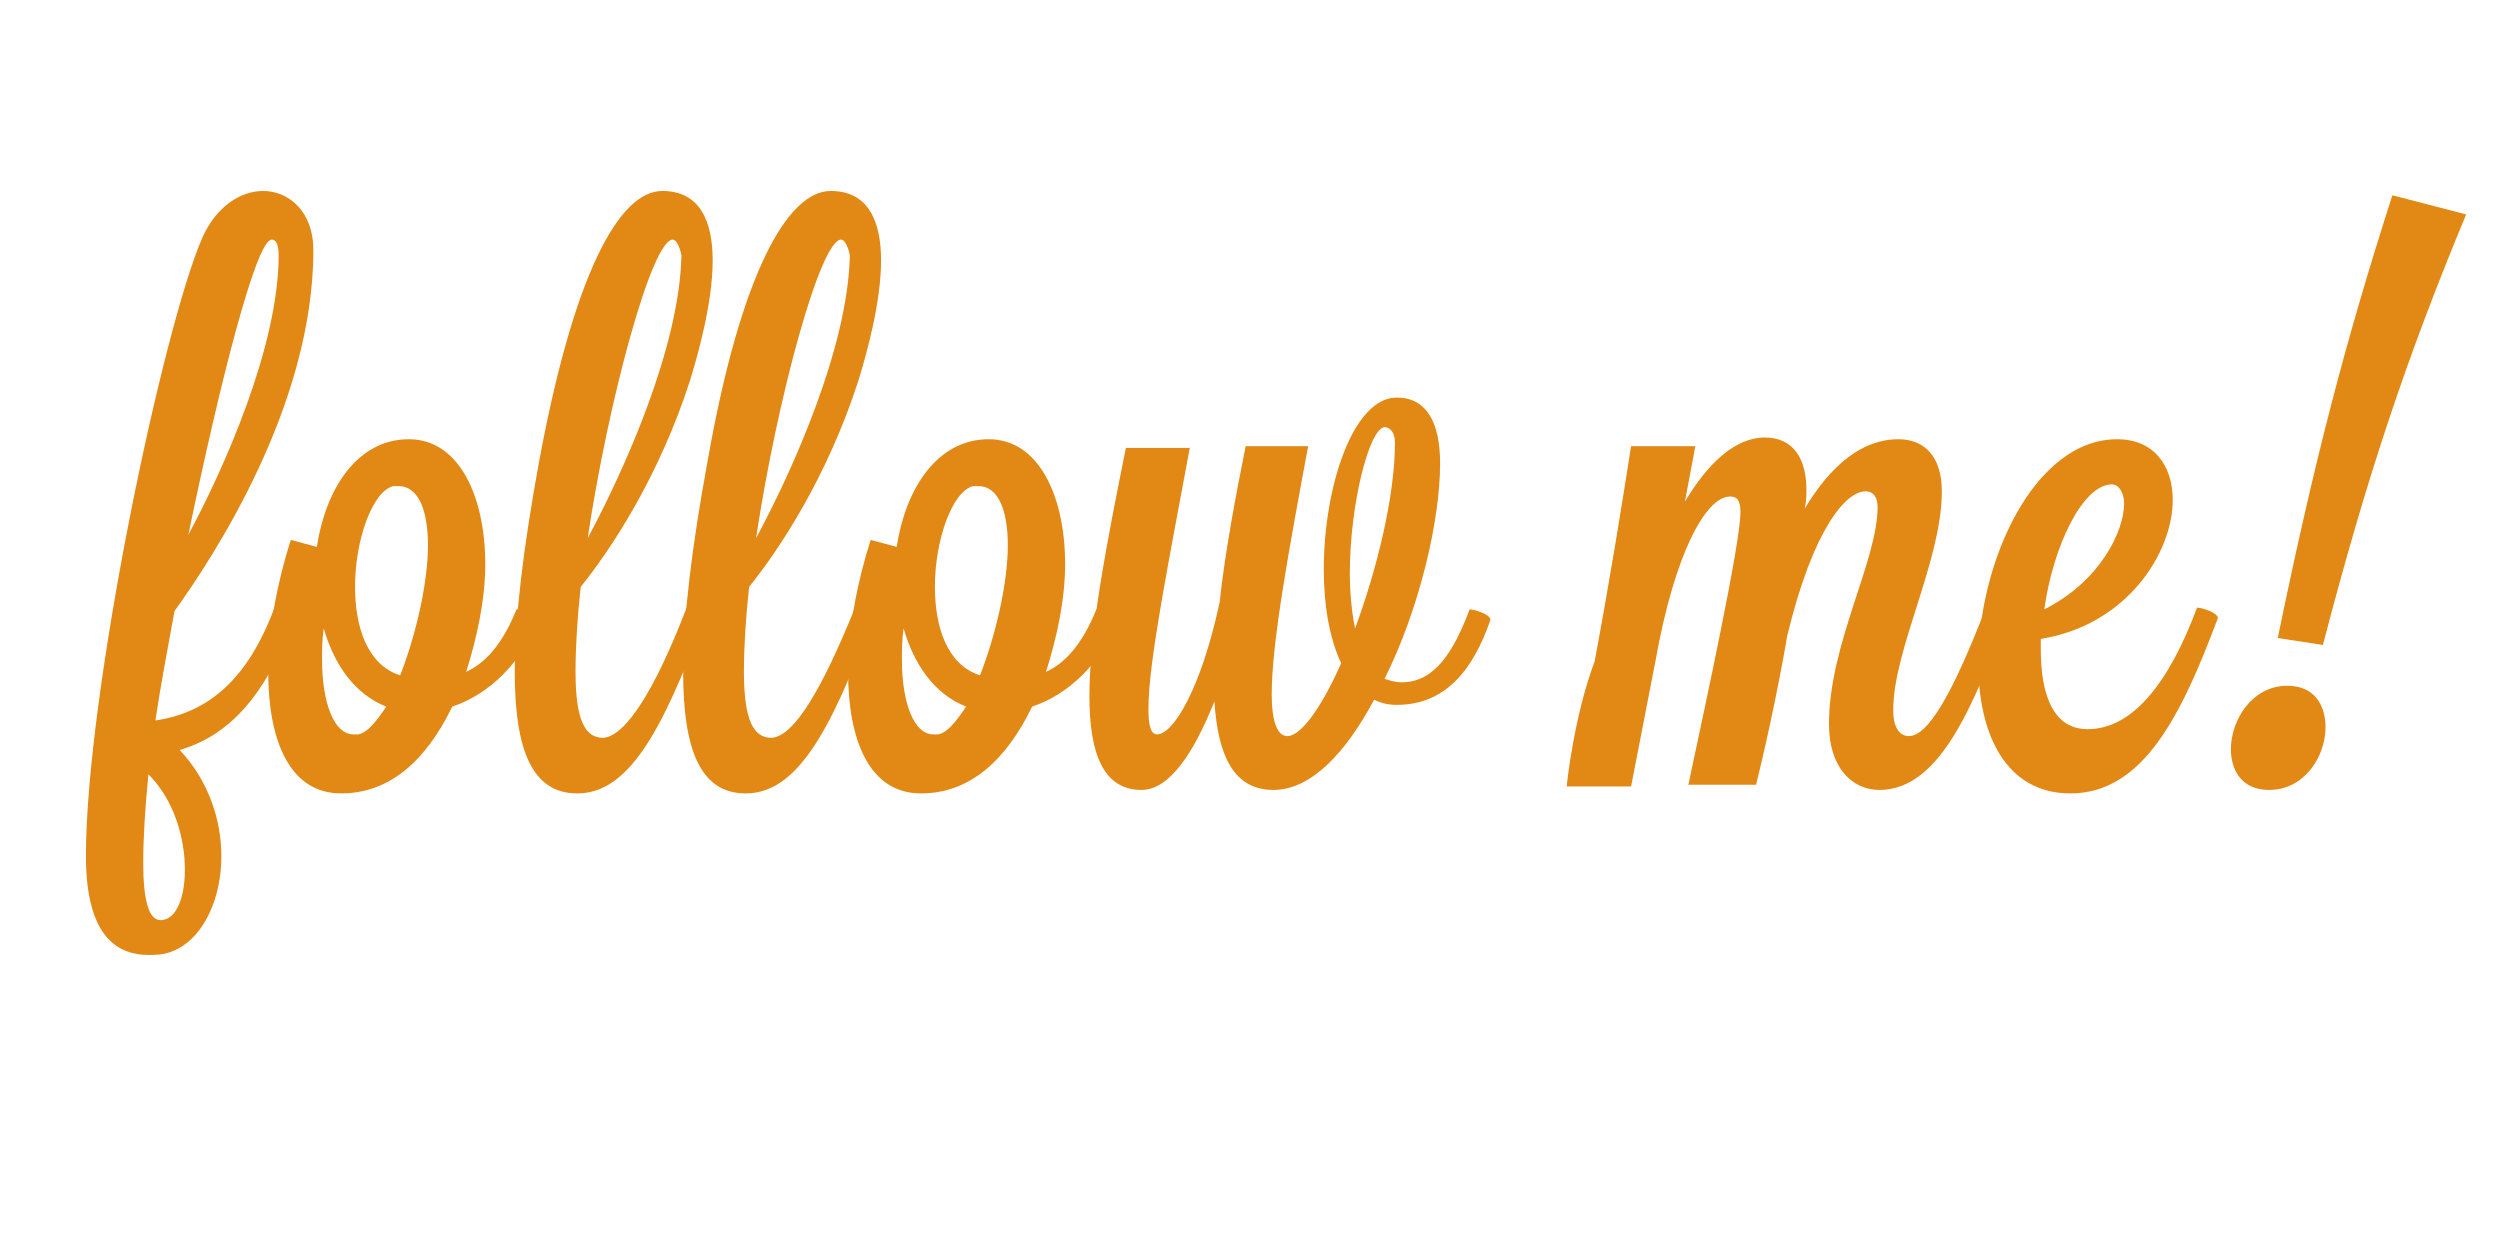 <?xml version="1.0" encoding="utf-8"?>
<!-- Generator: Adobe Illustrator 17.1.0, SVG Export Plug-In . SVG Version: 6.00 Build 0)  -->
<!DOCTYPE svg PUBLIC "-//W3C//DTD SVG 1.1//EN" "http://www.w3.org/Graphics/SVG/1.1/DTD/svg11.dtd">
<svg version="1.1" id="Layer_1" xmlns="http://www.w3.org/2000/svg" xmlns:xlink="http://www.w3.org/1999/xlink" x="0px" y="0px"
	 viewBox="0 0 288 144" style="enable-background:new 0 0 288 144;" xml:space="preserve">
<style type="text/css">
	.st0{fill:#E18815;}
</style>
<g>
	<path class="st0" d="M9.9,98.6C9.9,80,18.7,38,23.3,27.4c1.6-3.6,4.4-5.4,7-5.4c3,0,5.8,2.4,5.8,6.8c0,17.8-11.4,35.2-16,41.6
		c-0.8,4.4-1.6,8.6-2.2,12.6c6.8-1,11-5.6,13.8-13.2c0.6,0,2.4,0.6,2.4,1.2c-3,7.6-6.6,13.4-13.4,15.4c3.4,3.6,4.8,8.2,4.8,12.2
		c0,6.2-3.2,11.4-7.8,11.4C13.9,110.2,9.9,108.4,9.9,98.6z M21.3,100.2c0-3.6-1.2-8-4.2-11c-0.4,4-0.6,7.4-0.6,10.2
		c0,4.2,0.6,6.6,2,6.6C20.3,106,21.3,103.4,21.3,100.2z M31.3,27.6c-1.8,0-6,16.6-9.6,34c4.2-7.8,10.4-21.8,10.4-32.2
		C32.1,28.4,31.9,27.6,31.3,27.6z"/>
	<path class="st0" d="M62.1,71.2c-2,5.2-5.8,8.8-10,10.2c-3,6.2-7.2,10-12.8,10c-6,0-8.4-6.2-8.4-14c0-4.8,1-10.2,2.6-15.2l3,0.8
		c1-6.6,4.6-12.4,10.6-12.4c5.8,0,8.8,6.6,8.8,14.4c0,4.2-1,8.6-2.2,12.4c2.2-1,4.2-3.2,5.8-7.2C60.3,70,62.1,70.6,62.1,71.2z
		 M44.5,81.4c-3.6-1.4-6-4.8-7.2-9c-0.2,1.2-0.2,2.6-0.2,3.6c0,5,1.4,8.6,3.6,8.6c0.2,0,0.4,0,0.6,0C42.3,84.4,43.3,83.2,44.5,81.4z
		 M40.9,67.6c0,4.6,1.4,9,5.2,10.2c1.8-4.6,3.2-10.6,3.2-15c0-3.8-1-6.8-3.4-6.8c-0.2,0-0.4,0-0.6,0C42.9,56.6,40.9,62.2,40.9,67.6z
		"/>
	<path class="st0" d="M79.1,70c0.4,0,2,0.6,2,1.2l0,0c-5,13.8-9,20.2-14.6,20.2c-5.2,0-7.2-5-7.2-14c0-6.2,1-14.4,2.8-24.2
		c4-21.6,9.2-31.2,14.2-31.2c4.4,0,5.8,3.6,5.8,8c0,5-1.8,11.2-2.6,13.8C75.9,55,70.3,63.4,66.9,67.6c-0.4,3.6-0.6,7-0.6,9.8
		c0,5.8,1.2,7.6,3.2,7.6C72.1,84.8,75.5,79.4,79.1,70z M77.5,27.6c-2.4,0-7.4,18.4-9.8,34.4c4.2-7.8,10.6-22,10.8-32.6
		C78.3,28.4,77.9,27.6,77.5,27.6z"/>
	<path class="st0" d="M98.5,70c0.4,0,2,0.6,2,1.2l0,0c-5,13.8-9,20.2-14.6,20.2c-5.2,0-7.2-5-7.2-14c0-6.2,1-14.4,2.8-24.2
		C85.3,31.6,90.7,22,95.7,22c4.4,0,5.8,3.6,5.8,8c0,5-1.8,11.2-2.6,13.8C95.3,55,89.7,63.4,86.3,67.6c-0.4,3.6-0.6,7-0.6,9.8
		c0,5.8,1.2,7.6,3.2,7.6C91.5,84.8,94.7,79.4,98.5,70z M96.9,27.6c-2.4,0-7.4,18.4-9.8,34.4c4.2-7.8,10.6-22,10.8-32.6
		C97.7,28.4,97.3,27.6,96.9,27.6z"/>
	<path class="st0" d="M128.9,71.2c-2,5.2-5.8,8.8-10,10.2c-3,6.2-7.2,10-12.8,10c-6,0-8.4-6.2-8.4-14c0-4.8,1-10.2,2.6-15.2l3,0.8
		c1-6.6,4.6-12.4,10.6-12.4c5.8,0,8.8,6.6,8.8,14.4c0,4.2-1,8.6-2.2,12.4c2.2-1,4.2-3.2,5.8-7.2C127.1,70,128.9,70.6,128.9,71.2z
		 M111.3,81.4c-3.6-1.4-6-4.8-7.2-9c-0.2,1.2-0.2,2.6-0.2,3.6c0,5,1.4,8.6,3.6,8.6c0.2,0,0.4,0,0.6,0
		C109.1,84.4,110.1,83.2,111.3,81.4z M107.7,67.6c0,4.6,1.4,9,5.2,10.2c1.8-4.6,3.2-10.6,3.2-15c0-3.8-1-6.8-3.4-6.8
		c-0.2,0-0.4,0-0.6,0C109.7,56.6,107.7,62.2,107.7,67.6z"/>
	<path class="st0" d="M137.1,51.4c-2.4,13-4.8,24.8-4.8,30.2c0,1.8,0.2,3,1,3c1.8,0,5-5,7.2-15.2c0.6-5.6,1.8-12,3-18h7.2
		c-2.2,11.8-4.2,22.6-4.2,28.6c0,3,0.6,4.8,1.8,4.8c1.6,0,4-3.4,6.2-8.4c-1.4-3-2-6.8-2-10.8c0-9.6,3.4-19.8,8.4-19.8
		c3.4,0,5,2.8,5,7.6c0,6.6-2.4,16.8-6.4,24.8c0.6,0.2,1.2,0.4,2,0.4c3.8,0,6-3.6,7.8-8.4c0.6,0,2.4,0.6,2.4,1.2
		c-2,5.8-5.2,9.8-10.8,9.8c-1,0-1.8-0.2-2.6-0.6c-3.2,6-7.2,10.4-11.6,10.4c-4.6,0-6.4-4-6.8-10.2c-2.4,6-5.2,10.2-8.4,10.2
		c-4.4,0-6-4.2-6-10.8c0-7.8,2.2-18.6,4.2-28.6h7.4V51.4z M155.5,66c0,2.2,0.2,4.4,0.6,6.4c2.6-7,4.6-15.4,4.6-21.4
		c0-1.2-0.6-1.8-1.2-1.8C157.7,49.4,155.5,58.2,155.5,66z"/>
	<path class="st0" d="M180.5,90.4c0,0,0.8-7.8,3.2-14.2c1.8-9.6,3.2-18.4,4.2-24.8h7.4l-1.2,6.4c2.6-4.4,5.8-7.4,9.2-7.4
		s4.8,2.6,4.8,6c0,0.6,0,1.4-0.2,2.2c3-5,6.6-8,10.8-8c3,0,5,2,5,6c0,8-5.6,18.2-5.6,25.2c0,2.4,1,3,1.8,3c2.2,0,5-4.8,8.8-14.6
		c0.6,0,2.4,0.6,2.4,1.2c-3.8,9.8-7.6,19.6-14.6,19.6c-3,0-5.8-2.4-5.8-7.6c0-9.2,5.6-18.8,5.6-25c0-1-0.4-1.8-1.4-1.8
		c-2.2,0-6,4.2-9,16.6c-1.2,7-2.8,14-3.6,17.2h-7.8c2-9.4,6-27.8,6-31.4c0-1.4-0.4-1.8-1.2-1.8c-2.8,0-6.4,6.6-8.6,19l-2.8,14.4
		h-7.4V90.4z"/>
	<path class="st0" d="M253.1,70c0.6,0,2.4,0.6,2.4,1.2c-4.2,11.2-8.6,20.2-17,20.2c-7.4,0-10.6-6.8-10.6-15c0-11.6,6.4-25.8,16-25.8
		c4.2,0,6.4,3,6.4,7c0,6-5.2,14.4-15.2,16c0,0.4,0,0.8,0,1.2c0,5.2,1.4,9.2,5.4,9.2C245.7,84,249.9,78.6,253.1,70z M235.5,70.2
		c6.4-3.2,9.2-9,9.2-12.2c0-1.2-0.6-2.2-1.4-2.2C239.9,55.8,236.5,63,235.5,70.2z"/>
</g>
<g>
	<path class="st0" d="M257,86.3c0-3.3,2.4-7.3,6.5-7.3c3.1,0,4.4,2.2,4.4,4.8c0,3.3-2.4,7.2-6.5,7.2C258.3,91,257,88.8,257,86.3z
		 M284.1,24.7c-6.9,16.6-11.5,30.4-16.5,49.6l-5.2-0.8c4.2-20.4,7.8-34.2,13.2-51L284.1,24.7z"/>
</g>
</svg>
